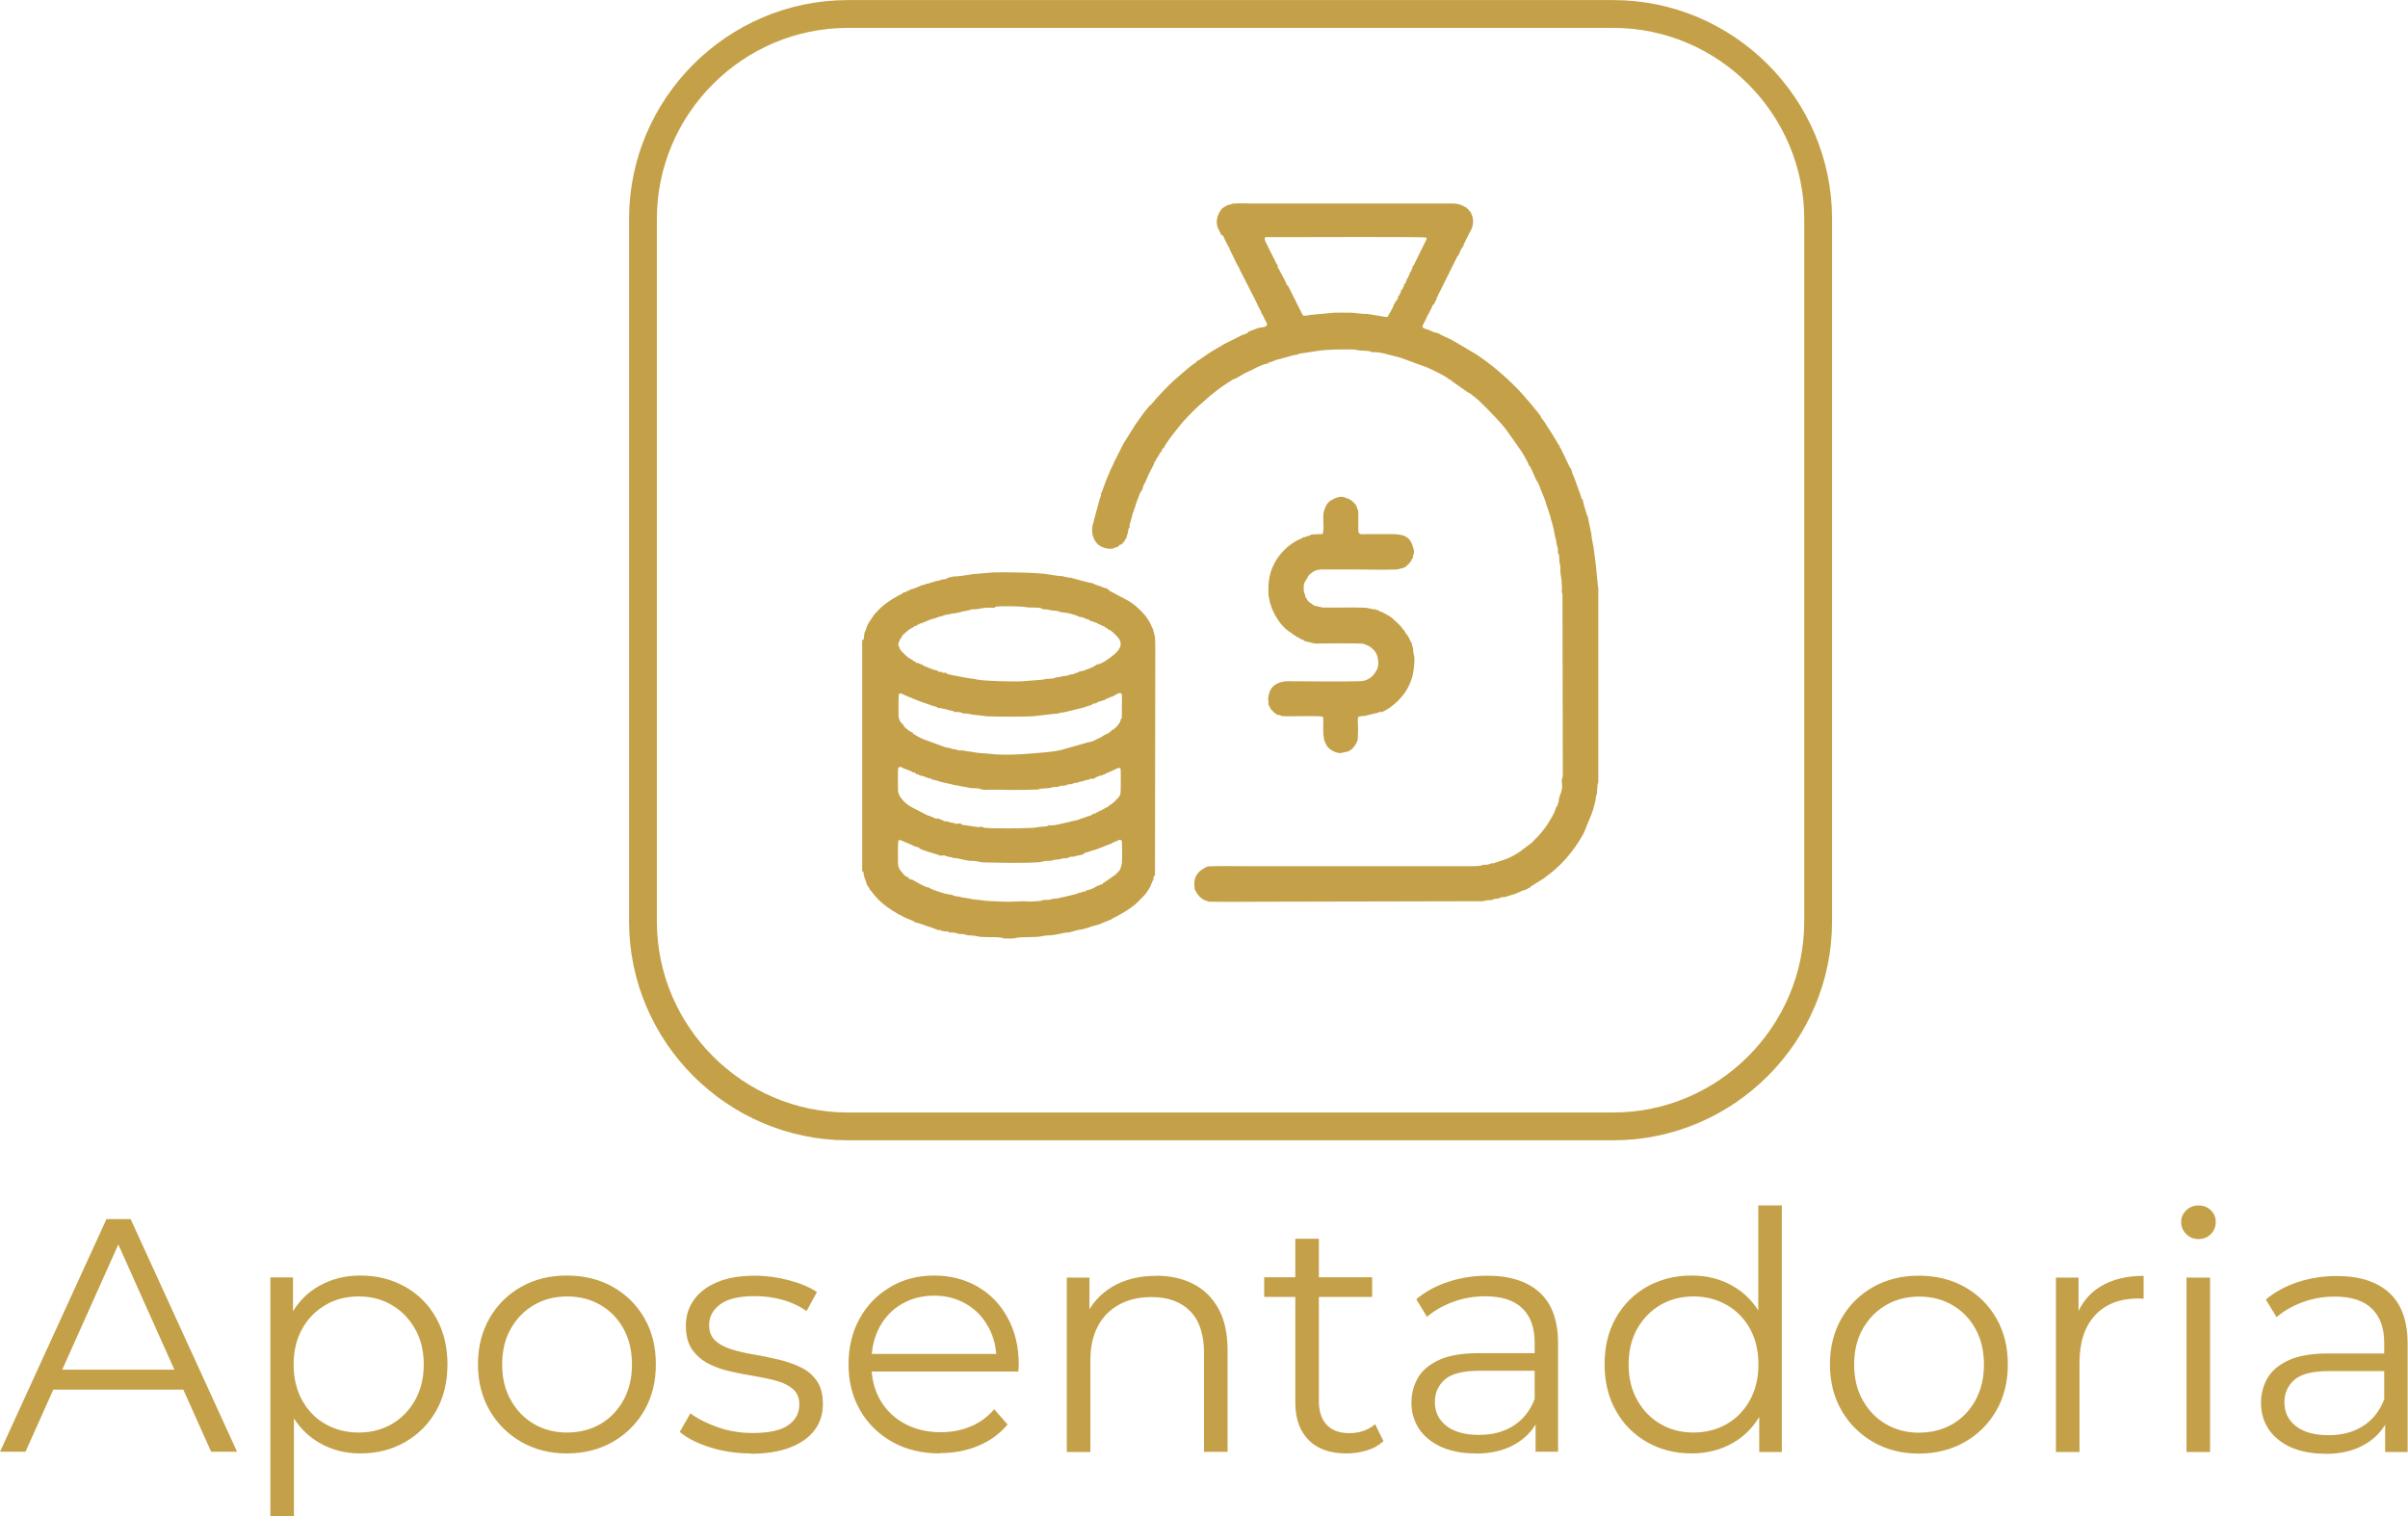 <?xml version="1.0" encoding="UTF-8"?>
<!DOCTYPE svg PUBLIC "-//W3C//DTD SVG 1.1//EN" "http://www.w3.org/Graphics/SVG/1.1/DTD/svg11.dtd">
<!-- Creator: CorelDRAW 2020 (64 Bit) -->
<svg xmlns="http://www.w3.org/2000/svg" xml:space="preserve" width="16.768mm" height="10.558mm" version="1.1" style="shape-rendering:geometricPrecision; text-rendering:geometricPrecision; image-rendering:optimizeQuality; fill-rule:evenodd; clip-rule:evenodd"
viewBox="0 0 153.22 96.48"
 xmlns:xlink="http://www.w3.org/1999/xlink"
 xmlns:xodm="http://www.corel.com/coreldraw/odm/2003">
 <defs>
  <style type="text/css">
   <![CDATA[
    .str0 {stroke:#C4A148;stroke-width:1.77;stroke-miterlimit:22.926}
    .fil1 {fill:none}
    .fil2 {fill:#C4A148}
    .fil0 {fill:#C4A148;fill-rule:nonzero}
   ]]>
  </style>
 </defs>
 <g id="Camada_x0020_1">
  <g id="_1904968212928">
   <path class="fil0" d="M-0 92.38l6.77 -14.8 1.54 0 6.77 14.8 -1.65 0 -6.22 -13.89 0.63 0 -6.22 13.89 -1.63 0zm2.66 -3.95l0.47 -1.27 8.6 0 0.47 1.27 -9.53 0zm20.27 4.06c-0.96,0 -1.83,-0.22 -2.6,-0.67 -0.78,-0.44 -1.39,-1.09 -1.85,-1.92 -0.46,-0.84 -0.69,-1.86 -0.69,-3.08 0,-1.21 0.23,-2.24 0.68,-3.08 0.45,-0.84 1.06,-1.48 1.84,-1.91 0.77,-0.44 1.65,-0.66 2.62,-0.66 1.06,0 2,0.24 2.84,0.71 0.84,0.47 1.5,1.13 1.98,1.99 0.48,0.85 0.72,1.84 0.72,2.95 0,1.13 -0.24,2.11 -0.72,2.96 -0.48,0.85 -1.14,1.51 -1.98,1.99 -0.84,0.48 -1.79,0.72 -2.84,0.72zm-5.73 4l0 -15.2 1.44 0 0 3.34 -0.15 2.22 0.21 2.24 0 7.4 -1.5 0zm5.62 -5.33c0.79,0 1.49,-0.18 2.11,-0.54 0.62,-0.36 1.11,-0.87 1.48,-1.52 0.37,-0.66 0.55,-1.41 0.55,-2.27 0,-0.86 -0.18,-1.61 -0.55,-2.26 -0.37,-0.65 -0.86,-1.16 -1.48,-1.52 -0.62,-0.37 -1.32,-0.55 -2.11,-0.55 -0.79,0 -1.5,0.18 -2.12,0.55 -0.63,0.37 -1.12,0.87 -1.48,1.52 -0.36,0.65 -0.54,1.4 -0.54,2.26 0,0.86 0.18,1.62 0.54,2.27 0.36,0.66 0.85,1.16 1.48,1.52 0.63,0.36 1.34,0.54 2.12,0.54zm13.24 1.33c-1.07,0 -2.03,-0.24 -2.89,-0.73 -0.85,-0.49 -1.53,-1.16 -2.02,-2.01 -0.49,-0.85 -0.74,-1.83 -0.74,-2.93 0,-1.11 0.25,-2.09 0.74,-2.94 0.49,-0.85 1.16,-1.51 2.01,-1.99 0.85,-0.48 1.81,-0.72 2.9,-0.72 1.1,0 2.08,0.24 2.93,0.72 0.85,0.48 1.52,1.14 2.01,1.99 0.49,0.85 0.73,1.82 0.73,2.94 0,1.1 -0.24,2.08 -0.73,2.93 -0.49,0.85 -1.16,1.52 -2.02,2.01 -0.86,0.49 -1.83,0.73 -2.92,0.73zm0 -1.33c0.8,0 1.52,-0.18 2.14,-0.54 0.62,-0.36 1.11,-0.87 1.47,-1.52 0.36,-0.66 0.54,-1.41 0.54,-2.27 0,-0.87 -0.18,-1.63 -0.54,-2.28 -0.36,-0.65 -0.85,-1.15 -1.47,-1.51 -0.62,-0.36 -1.32,-0.54 -2.11,-0.54 -0.79,0 -1.49,0.18 -2.11,0.54 -0.62,0.36 -1.11,0.86 -1.48,1.51 -0.37,0.65 -0.55,1.41 -0.55,2.28 0,0.86 0.18,1.62 0.55,2.27 0.37,0.66 0.86,1.16 1.48,1.52 0.62,0.36 1.32,0.54 2.09,0.54zm11.71 1.33c-0.92,0 -1.78,-0.13 -2.6,-0.39 -0.82,-0.26 -1.46,-0.59 -1.92,-0.98l0.68 -1.18c0.45,0.34 1.03,0.63 1.73,0.88 0.7,0.25 1.44,0.37 2.22,0.37 1.06,0 1.82,-0.17 2.28,-0.5 0.47,-0.33 0.7,-0.77 0.7,-1.32 0,-0.41 -0.13,-0.73 -0.39,-0.96 -0.26,-0.23 -0.6,-0.41 -1.03,-0.53 -0.42,-0.12 -0.9,-0.22 -1.42,-0.31 -0.52,-0.08 -1.04,-0.18 -1.55,-0.3 -0.51,-0.11 -0.98,-0.28 -1.41,-0.5 -0.42,-0.22 -0.76,-0.52 -1.03,-0.9 -0.26,-0.38 -0.39,-0.89 -0.39,-1.52 0,-0.61 0.17,-1.15 0.51,-1.63 0.34,-0.48 0.84,-0.86 1.49,-1.13 0.66,-0.28 1.45,-0.41 2.4,-0.41 0.72,0 1.44,0.1 2.16,0.29 0.72,0.19 1.31,0.44 1.78,0.75l-0.66 1.21c-0.49,-0.34 -1.02,-0.58 -1.59,-0.73 -0.56,-0.15 -1.13,-0.22 -1.69,-0.22 -1,0 -1.74,0.17 -2.21,0.52 -0.47,0.35 -0.71,0.79 -0.71,1.32 0,0.42 0.13,0.75 0.39,0.99 0.26,0.24 0.61,0.43 1.04,0.56 0.43,0.13 0.9,0.24 1.42,0.33 0.51,0.08 1.03,0.19 1.54,0.31 0.51,0.12 0.99,0.28 1.42,0.49 0.43,0.2 0.77,0.49 1.04,0.87 0.26,0.37 0.39,0.86 0.39,1.47 0,0.65 -0.18,1.21 -0.54,1.68 -0.36,0.47 -0.88,0.84 -1.57,1.1 -0.68,0.26 -1.51,0.39 -2.48,0.39zm12.05 0c-1.16,0 -2.17,-0.24 -3.04,-0.73 -0.87,-0.49 -1.56,-1.16 -2.05,-2.01 -0.49,-0.85 -0.74,-1.83 -0.74,-2.93 0,-1.1 0.24,-2.07 0.71,-2.92 0.47,-0.85 1.12,-1.51 1.95,-2 0.82,-0.49 1.75,-0.73 2.78,-0.73 1.04,0 1.97,0.24 2.78,0.71 0.81,0.47 1.45,1.13 1.91,1.99 0.47,0.85 0.7,1.84 0.7,2.95 0,0.07 -0,0.14 -0.01,0.22 -0.01,0.08 -0.01,0.16 -0.01,0.24l-9.66 0 0 -1.12 8.86 0 -0.59 0.44c0,-0.8 -0.17,-1.52 -0.52,-2.15 -0.34,-0.63 -0.81,-1.12 -1.41,-1.47 -0.59,-0.35 -1.28,-0.53 -2.05,-0.53 -0.76,0 -1.45,0.18 -2.05,0.53 -0.61,0.35 -1.08,0.85 -1.42,1.48 -0.34,0.63 -0.51,1.36 -0.51,2.18l0 0.23c0,0.85 0.19,1.59 0.56,2.23 0.37,0.64 0.89,1.14 1.56,1.5 0.67,0.36 1.43,0.54 2.29,0.54 0.68,0 1.31,-0.12 1.89,-0.36 0.58,-0.24 1.09,-0.61 1.51,-1.1l0.85 0.97c-0.49,0.59 -1.11,1.04 -1.85,1.35 -0.74,0.31 -1.55,0.47 -2.44,0.47zm13.72 -11.31c0.9,0 1.7,0.17 2.38,0.52 0.68,0.35 1.22,0.87 1.61,1.58 0.39,0.7 0.58,1.59 0.58,2.66l0 6.45 -1.5 0 0 -6.3c0,-1.17 -0.29,-2.05 -0.88,-2.65 -0.58,-0.6 -1.41,-0.9 -2.46,-0.9 -0.79,0 -1.48,0.16 -2.06,0.48 -0.58,0.32 -1.04,0.77 -1.35,1.37 -0.32,0.6 -0.48,1.32 -0.48,2.17l0 5.84 -1.5 0 0 -11.1 1.44 0 0 3.04 -0.23 -0.57c0.35,-0.8 0.92,-1.43 1.69,-1.89 0.78,-0.46 1.7,-0.69 2.77,-0.69zm12.14 11.31c-1.04,0 -1.85,-0.28 -2.41,-0.85 -0.56,-0.56 -0.85,-1.36 -0.85,-2.39l0 -10.42 1.5 0 0 10.34c0,0.65 0.17,1.15 0.5,1.5 0.33,0.35 0.81,0.53 1.43,0.53 0.66,0 1.21,-0.19 1.65,-0.57l0.53 1.08c-0.3,0.27 -0.65,0.47 -1.07,0.59 -0.42,0.13 -0.84,0.19 -1.28,0.19zm-5.24 -9.96l0 -1.25 6.87 0 0 1.25 -6.87 0zm17.27 9.85l0 -2.45 -0.06 -0.4 0 -4.1c0,-0.94 -0.26,-1.67 -0.79,-2.18 -0.53,-0.51 -1.31,-0.76 -2.36,-0.76 -0.72,0 -1.4,0.12 -2.05,0.36 -0.65,0.24 -1.2,0.56 -1.65,0.95l-0.68 -1.12c0.56,-0.48 1.24,-0.85 2.03,-1.11 0.79,-0.26 1.62,-0.39 2.49,-0.39 1.44,0 2.55,0.36 3.33,1.07 0.78,0.71 1.17,1.79 1.17,3.24l0 6.89 -1.44 0zm-3.83 0.11c-0.83,0 -1.55,-0.14 -2.17,-0.41 -0.61,-0.28 -1.08,-0.66 -1.41,-1.14 -0.32,-0.49 -0.49,-1.05 -0.49,-1.68 0,-0.58 0.14,-1.1 0.41,-1.58 0.27,-0.47 0.73,-0.85 1.35,-1.14 0.63,-0.29 1.47,-0.43 2.53,-0.43l3.83 0 0 1.12 -3.78 0c-1.07,0 -1.81,0.19 -2.23,0.57 -0.42,0.38 -0.62,0.85 -0.62,1.42 0,0.64 0.25,1.14 0.74,1.52 0.49,0.38 1.18,0.57 2.07,0.57 0.85,0 1.58,-0.19 2.19,-0.58 0.61,-0.39 1.06,-0.95 1.34,-1.68l0.34 1.04c-0.28,0.73 -0.77,1.32 -1.47,1.75 -0.7,0.44 -1.57,0.66 -2.63,0.66zm13.76 0c-1.06,0 -2,-0.24 -2.84,-0.72 -0.84,-0.48 -1.5,-1.14 -1.98,-2 -0.48,-0.85 -0.72,-1.84 -0.72,-2.95 0,-1.13 0.24,-2.11 0.72,-2.96 0.48,-0.85 1.14,-1.5 1.98,-1.98 0.84,-0.47 1.79,-0.71 2.84,-0.71 0.97,0 1.84,0.22 2.61,0.66 0.77,0.44 1.38,1.07 1.84,1.91 0.46,0.84 0.69,1.86 0.69,3.08 0,1.2 -0.22,2.22 -0.68,3.07 -0.45,0.85 -1.06,1.49 -1.83,1.93 -0.77,0.44 -1.65,0.67 -2.63,0.67zm0.11 -1.33c0.79,0 1.5,-0.18 2.12,-0.54 0.63,-0.36 1.12,-0.87 1.48,-1.52 0.36,-0.66 0.54,-1.41 0.54,-2.27 0,-0.87 -0.18,-1.63 -0.54,-2.28 -0.36,-0.65 -0.85,-1.15 -1.48,-1.51 -0.63,-0.36 -1.34,-0.54 -2.12,-0.54 -0.77,0 -1.47,0.18 -2.09,0.54 -0.62,0.36 -1.11,0.86 -1.48,1.51 -0.37,0.65 -0.55,1.41 -0.55,2.28 0,0.86 0.18,1.62 0.55,2.27 0.37,0.66 0.86,1.16 1.48,1.52 0.62,0.36 1.32,0.54 2.09,0.54zm4.19 1.23l0 -3.34 0.15 -2.24 -0.21 -2.24 0 -7.86 1.5 0 0 15.69 -1.44 0zm10.15 0.11c-1.07,0 -2.03,-0.24 -2.89,-0.73 -0.85,-0.49 -1.53,-1.16 -2.02,-2.01 -0.49,-0.85 -0.74,-1.83 -0.74,-2.93 0,-1.11 0.25,-2.09 0.74,-2.94 0.49,-0.85 1.16,-1.51 2.01,-1.99 0.85,-0.48 1.81,-0.72 2.9,-0.72 1.1,0 2.08,0.24 2.93,0.72 0.85,0.48 1.52,1.14 2.01,1.99 0.49,0.85 0.73,1.82 0.73,2.94 0,1.1 -0.24,2.08 -0.73,2.93 -0.49,0.85 -1.16,1.52 -2.02,2.01 -0.86,0.49 -1.83,0.73 -2.92,0.73zm0 -1.33c0.8,0 1.52,-0.18 2.14,-0.54 0.62,-0.36 1.11,-0.87 1.47,-1.52 0.36,-0.66 0.54,-1.41 0.54,-2.27 0,-0.87 -0.18,-1.63 -0.54,-2.28 -0.36,-0.65 -0.85,-1.15 -1.47,-1.51 -0.62,-0.36 -1.32,-0.54 -2.11,-0.54 -0.79,0 -1.49,0.18 -2.11,0.54 -0.62,0.36 -1.11,0.86 -1.48,1.51 -0.37,0.65 -0.55,1.41 -0.55,2.28 0,0.86 0.18,1.62 0.55,2.27 0.37,0.66 0.86,1.16 1.48,1.52 0.62,0.36 1.32,0.54 2.09,0.54zm8.73 1.23l0 -11.1 1.44 0 0 3.02 -0.15 -0.53c0.31,-0.85 0.83,-1.49 1.56,-1.93 0.73,-0.44 1.64,-0.67 2.73,-0.67l0 1.46c-0.06,0 -0.11,-0 -0.17,-0.01 -0.06,-0.01 -0.11,-0.01 -0.17,-0.01 -1.17,0 -2.09,0.36 -2.75,1.07 -0.66,0.71 -0.99,1.72 -0.99,3.03l0 5.67 -1.5 0zm8.31 0l0 -11.1 1.5 0 0 11.1 -1.5 0zm0.76 -13.55c-0.31,0 -0.57,-0.11 -0.78,-0.32 -0.21,-0.21 -0.32,-0.47 -0.32,-0.76 0,-0.3 0.11,-0.55 0.32,-0.75 0.21,-0.2 0.47,-0.31 0.78,-0.31 0.31,0 0.57,0.1 0.78,0.3 0.21,0.2 0.32,0.44 0.32,0.74 0,0.31 -0.1,0.57 -0.31,0.78 -0.2,0.21 -0.47,0.32 -0.79,0.32zm11.88 13.55l0 -2.45 -0.06 -0.4 0 -4.1c0,-0.94 -0.26,-1.67 -0.79,-2.18 -0.53,-0.51 -1.31,-0.76 -2.36,-0.76 -0.72,0 -1.4,0.12 -2.05,0.36 -0.65,0.24 -1.2,0.56 -1.65,0.95l-0.68 -1.12c0.56,-0.48 1.24,-0.85 2.03,-1.11 0.79,-0.26 1.62,-0.39 2.49,-0.39 1.44,0 2.55,0.36 3.33,1.07 0.78,0.71 1.17,1.79 1.17,3.24l0 6.89 -1.44 0zm-3.83 0.11c-0.83,0 -1.55,-0.14 -2.17,-0.41 -0.61,-0.28 -1.08,-0.66 -1.41,-1.14 -0.32,-0.49 -0.49,-1.05 -0.49,-1.68 0,-0.58 0.14,-1.1 0.41,-1.58 0.27,-0.47 0.73,-0.85 1.35,-1.14 0.63,-0.29 1.47,-0.43 2.53,-0.43l3.83 0 0 1.12 -3.78 0c-1.07,0 -1.81,0.19 -2.23,0.57 -0.42,0.38 -0.62,0.85 -0.62,1.42 0,0.64 0.25,1.14 0.74,1.52 0.49,0.38 1.18,0.57 2.07,0.57 0.85,0 1.58,-0.19 2.19,-0.58 0.61,-0.39 1.06,-0.95 1.34,-1.68l0.34 1.04c-0.28,0.73 -0.77,1.32 -1.47,1.75 -0.7,0.44 -1.57,0.66 -2.63,0.66z"/>
   <path class="fil1 str0" d="M53.95 0.89l48.7 0c7.17,0 13.04,5.87 13.04,13.04l0 44.71c0,7.17 -5.87,13.04 -13.04,13.04l-48.7 0c-7.17,0 -13.04,-5.87 -13.04,-13.04l0 -44.71c0,-7.17 5.87,-13.04 13.04,-13.04z"/>
   <path class="fil2" d="M89.88 16.96c0,0.12 -0.04,0.15 -0.07,0.22 -0.05,0.1 -0.01,0.13 -0.11,0.15 0,0.22 -0.01,0.1 -0.08,0.25l-0.03 0.12 -0.07 -0c0,0.15 0.01,0.1 -0.05,0.2l-0.06 0.17 -0.07 -0c0,0.15 0.01,0.09 -0.05,0.2 -0.07,0.13 -0.01,0.17 -0.14,0.17 0.01,0.26 -0.05,0.09 -0.11,0.37l-0.07 0c0,0.09 0.02,0.07 -0.02,0.15 -0.09,0.2 -0.09,0.21 -0.17,0.22 0,0.06 0.01,0.08 -0.03,0.13 -0.04,0.05 -0.05,0.04 -0.07,0.05 0.01,0.13 0.01,0.06 -0.03,0.14l-0.05 0.11c-0.04,0.09 -0.05,0.09 -0.1,0.19 -0.03,0.07 -0.03,0.05 -0.06,0.1l-0.15 0.27c-0.21,0.01 -0.42,-0.06 -0.65,-0.09l-0.58 -0.09c-0.06,-0.01 -0.03,-0 -0.05,-0.02 -0.23,0.04 -0.74,-0.06 -1.04,-0.07 -0.36,-0 -0.72,-0.01 -1.08,-0l-1.5 0.14c-0.15,0.03 -0.3,0.06 -0.48,0.04 -0.16,-0.31 -0.34,-0.65 -0.49,-0.97l-0.24 -0.48c-0.09,-0.17 -0.15,-0.3 -0.23,-0.46 -0.14,-0.05 -0.06,-0.04 -0.11,-0.16l-0.27 -0.52c-0,-0.01 -0,-0.01 -0.01,-0.02 -0,-0.01 -0,-0.01 -0.01,-0.02l-0.02 -0.03c-0.06,-0.1 -0.15,-0.33 -0.23,-0.39l-0 -0.1 -0 -0.05c-0.07,-0.05 -0.16,-0.25 -0.19,-0.34l-0.02 -0.04c0,-0 -0.02,-0.04 -0.03,-0.05l-0.38 -0.75c-0.01,-0.02 -0.01,-0.03 -0.02,-0.06l-0.11 -0.21c-0.12,-0.2 -0.03,-0.18 -0.09,-0.29 0.1,-0.07 0.12,-0.06 0.28,-0.05 1.65,0.01 9.94,-0.04 10.01,0.03 0.07,0.07 -0.03,0.2 -0.05,0.25l-0.6 1.22c-0.12,0.21 -0.14,0.36 -0.23,0.35zm-19.67 39.22c-0,0.01 -0.01,0.01 -0.01,0.02 -0,0.01 -0.02,0.03 -0.02,0.03 -0.07,0.07 -0.12,0.07 -0.2,0.06 -0.03,0.07 0.06,0.04 -0.08,0.05 -0.02,0.03 0.05,0.06 -0.06,0.02 -0.01,0 -0.01,0 -0.02,0.01 -0.01,0.03 -0.52,0.32 -0.7,0.27 -0.02,0.13 -0.02,0.04 -0.34,0.15 -0.13,0.05 -0.11,0.01 -0.25,0.08 -0.14,0.07 -0.11,0.01 -0.33,0.09l-0.59 0.14c-0.23,0.01 -0.08,0.06 -0.45,0.08 -0.13,0.01 -0.16,0.01 -0.24,0.04 -0.17,0.07 -0.33,0.03 -0.52,0.05 -0.22,0.03 -0.01,0.06 -0.47,0.08 -0.19,0.01 -0.4,0.03 -0.59,0.01 -0.18,-0.03 -0.79,0.02 -1.02,0.02 -0.34,0.01 -0.71,-0.01 -1.05,-0.03 -0.16,-0.01 -0.32,-0.01 -0.48,-0.02 -0.19,-0.01 -0.28,-0.04 -0.45,-0.06 -0.17,-0.02 -0.33,-0.02 -0.48,-0.05 -0.07,-0.01 -0.16,-0.04 -0.21,-0.05 -0.11,-0.01 -0.17,0 -0.25,-0.06l0.02 0.02c-0.15,0 -0.14,-0.01 -0.25,-0.04 -0.1,-0.03 -0.19,-0.01 -0.23,-0.06 -0.11,0.02 -0.16,-0 -0.3,-0.05 -0.01,-0 -0.01,-0 -0.02,-0.01l-0.06 -0.04c-0.09,0.02 -0.28,-0.04 -0.42,-0.06l-0.36 -0.11c-0.13,-0.05 -0.59,-0.18 -0.66,-0.28 -0.14,0.01 -0.48,-0.17 -0.59,-0.23 -0.1,-0.05 -0.16,-0.08 -0.26,-0.14 -0.08,-0.04 -0.19,-0.14 -0.27,-0.14 -0.08,-0 -0.06,0 -0.11,-0.03 -0.08,-0.06 0.03,0.04 -0.03,-0.03 -0.19,-0.21 0.11,0.16 -0.03,-0.05 -0.05,0.02 -0.04,0.03 -0.03,-0.02 -0.05,0.02 -0.04,0.03 -0.03,-0.03 -0.18,0 -0.37,-0.29 -0.49,-0.44 -0.08,-0.1 -0.14,-0.26 -0.14,-0.41 -0.01,-0.26 -0.02,-1.32 0.03,-1.48 0.2,-0.06 0.25,0.07 0.53,0.15 0.1,0.03 0.08,0.04 0.15,0.07 0.09,0.04 0.09,0.03 0.17,0.07l0.05 0.03c0.01,0 0.01,0 0.02,0.01 0.22,0.08 0.04,0.05 0.27,0.09 0.05,0.01 0.07,0.01 0.12,0.05 0.04,0.04 0.01,0.01 0.05,0.06 0.38,0.18 0.96,0.3 1.22,0.41 0.08,0.03 0.1,0.05 0.19,0.02 0.26,-0.03 0.2,0.05 0.41,0.08l0.14 0.03c0.16,-0 0.02,0.02 0.19,0.05 0.06,0.01 0.15,0.01 0.22,0.02 0.13,0.02 0.69,0.16 0.82,0.16 0.72,0.01 0.42,0.09 0.92,0.1 1.09,0.02 2.39,0.06 3.46,-0.01 0.18,-0.01 0.21,-0.06 0.42,-0.08 0.15,-0.01 0.34,0 0.46,-0.04 0.17,-0.07 0.25,-0.04 0.44,-0.07 0.14,-0.02 0.22,-0.1 0.43,-0.05 0.01,-0 0.02,-0.02 0.02,-0.01l0.2 -0.08c0.09,-0.03 0.17,-0.04 0.28,-0.02 0.06,-0.03 0.09,-0.06 0.18,-0.06 0.01,-0 0.02,-0.02 0.02,-0.01 0,0.01 0.02,-0.01 0.02,-0.01 0.05,-0.01 0.01,-0.01 0.06,-0 0.12,-0.01 0.2,-0.06 0.31,-0.08 0.05,-0.07 0.03,-0.08 0.21,-0.12 0.16,-0.03 0.11,-0.03 0.21,-0.07 0.14,-0.05 0.31,-0.08 0.45,-0.14l0.52 -0.2c0.05,-0.02 0.27,-0.12 0.34,-0.12 0.01,-0 0.01,-0.02 0.02,-0.01 0,0 0.01,-0.01 0.01,-0.01 0.09,-0.08 0.28,-0.13 0.47,-0.22 0.05,-0.03 0.02,-0.04 0.12,-0.02 0.1,0.02 0.1,0.09 0.1,0.2 0,0.3 0.04,1.21 -0.04,1.45 -0.11,0.29 -0.03,0.23 -0.39,0.57l-0.63 0.44c-0.11,0.06 0.02,0.04 -0.11,0.04zm-12.11 -7.01c0.03,-0.01 0,-0.04 0.1,-0 0.12,0.05 0.05,0.02 0.08,0.09l0.08 0.01c0.14,-0 0.06,-0.01 0.07,0.04 0.06,-0.02 0.05,-0.04 0.03,0.02 0.1,-0 -0.04,-0.03 0.05,0 0.05,0.02 0.02,0.01 0.05,0.03 0.07,-0.02 0.31,0.08 0.39,0.11 0.25,0.12 0.27,0 0.35,0.15 0.15,-0.02 0.43,0.09 0.58,0.14l0.63 0.14c0.4,0.11 0.11,0.03 0.45,0.09 0.16,0.03 0.21,0.06 0.41,0.08 0.19,0.02 0.27,0.07 0.42,0.08 0.15,0.01 0.35,0.01 0.5,0.03 0.13,0.02 0.05,0.04 0.19,0.06 0.08,0.01 0.19,0.01 0.24,0.03 0.11,-0.04 1.54,0 1.79,0 0.29,0 0.58,-0.01 0.87,-0.01l0.68 -0.02c0.08,-0.02 0.07,-0.04 0.17,-0.05 0.12,-0.02 0.32,-0.02 0.44,-0.03 0.18,-0.01 0.21,-0.05 0.36,-0.07 0.19,-0.03 0.23,0.02 0.39,-0.06 0.12,-0.06 0.27,-0.02 0.39,-0.05 0.11,-0.03 0.05,-0.04 0.14,-0.06 0.07,-0.02 0.15,-0.01 0.22,-0.02 0.14,-0.03 0.04,-0.02 0.15,-0.06 0.07,-0.02 0.14,-0.02 0.22,-0.03 0.11,-0.02 0.05,-0.03 0.14,-0.06 0.06,-0.02 0.13,-0.02 0.2,-0.03 0.14,-0.03 0.18,-0.12 0.4,-0.08 0.02,-0.07 -0.05,-0.03 0.06,-0.07 0.08,-0.03 0.07,-0.01 0.14,-0.01 0.11,0.02 0.12,-0.03 0.19,-0.05 0.08,-0.07 0.36,-0.18 0.48,-0.17 0.02,-0.04 -0.01,-0.02 0.06,-0.05 0.1,-0.03 0.04,-0.01 0.1,-0 0.02,-0.1 0.07,-0.06 0.21,-0.13 0.05,-0.03 0.06,-0.03 0.13,-0.06 0.15,-0.06 0.62,-0.33 0.64,-0.2 0,0.04 0.02,0 0.02,0.22 -0,0.28 0.02,1.21 -0.02,1.39 -0.02,0.1 -0.11,0.26 -0.21,0.32 -0,0 -0.01,0.01 -0.02,0.01 0.03,0.06 0.03,0.05 -0.03,0.02 0.02,0.06 0.03,0.04 -0.03,0.02 0.02,0.06 0.04,0.06 -0.02,0.03 0.03,0.06 0.04,0.05 -0.02,0.03 0.03,0.06 0.03,0.04 -0.03,0.02 0.02,0.06 0.03,0.05 -0.03,0.03 0.02,0.06 0.04,0.06 -0.02,0.03 -0.01,0.05 0.05,0.06 -0.05,0.03 0.02,0.06 0.03,0.05 -0.03,0.02 0.02,0.06 0.04,0.05 -0.02,0.03 0.03,0.06 0.03,0.05 -0.03,0.02 0.03,0.06 0.03,0.04 -0.03,0.02 -0.01,0.07 0.03,0.01 -0.03,0.05 -0.06,0.05 0.01,0.02 -0.08,0.03 -0.05,0.1 -0.22,0.2 -0.33,0.2 -0.02,0.08 -0.02,0.08 -0.13,0.08 -0.02,0.03 0,0.01 -0.03,0.04 -0.01,0.01 -0.04,0.03 -0.04,0.03 -0.07,0.04 -0.08,0.03 -0.16,0.03 -0.01,0.09 -0.02,0.08 -0.13,0.08 -0.02,0.03 0,0 -0.03,0.04 -0.01,0.01 -0.04,0.03 -0.04,0.03 -0.06,0.03 -0.09,0.03 -0.17,0.03 -0.05,0.11 -0.27,0.15 -0.43,0.2 -0.1,0.03 -0.07,0.04 -0.17,0.07 -0.08,0.02 -0.09,0.01 -0.17,0.05 -0.15,0.07 -0.38,0.13 -0.53,0.15 -0.15,0.02 -0.21,0.07 -0.37,0.09 -0.17,0.03 -0.92,0.25 -1.15,0.17 -0.05,0.06 -0.12,0.07 -0.19,0.08 -0.09,0.01 -0.18,0.01 -0.26,0.02 -0.2,0.01 -0.33,0.05 -0.52,0.07 -0.32,0.03 -2.95,0.07 -3.19,-0.02 0,-0 -0.04,-0.02 -0.06,-0.03 -0.05,-0.03 -0.01,0 -0.05,-0.04l-0.02 0.03c-0.38,0.04 -0.55,-0.06 -0.99,-0.1 -0.05,-0 -0.14,-0.01 -0.18,-0.02 -0.11,-0.03 -0.11,-0.07 -0.12,-0.09l-0.18 0 -0.21 0.02c-0.03,-0.04 -0.01,-0.05 -0.01,-0.07 -0.14,0.04 -0.32,-0.04 -0.42,-0.07 -0.13,-0.04 -0.22,-0.01 -0.31,-0.06 -0.12,-0.07 0.06,0.06 -0.03,-0.02l-0.04 -0.05c-0.02,0.01 -0,0.03 -0.07,0.01 -0.08,-0.02 -0.03,-0 -0.06,-0.04l-0.13 -0.05c-0.15,0.05 -0.2,-0.01 -0.28,-0.05 -0.05,-0.02 -0.08,-0.03 -0.14,-0.05l-0.12 -0.06c-0.07,-0.02 -0.09,-0.01 -0.15,-0.04l-1.08 -0.56c-0.32,-0.2 -0.78,-0.61 -0.78,-1.04 -0,-0.28 -0.03,-1.22 0.02,-1.44 0.18,-0.06 0.13,-0.05 0.26,0.02 0.07,0.04 0.18,0.07 0.24,0.1 0.05,0.02 0.07,0.02 0.12,0.04 0.23,0.1 0.21,0.07 0.33,0.18zm1.53 -4.12c0.08,-0 0.02,-0.01 0.09,0 0.01,0 0.02,0.02 0.02,0.01 0,-0.01 0.01,0.01 0.02,0.01l0 -0.02c0.06,0 0.48,0.09 0.54,0.12 0.17,0.07 0.34,0.03 0.45,0.15 0.11,-0.03 0.34,-0.01 0.46,0.04l0.11 0.06c0.17,-0.06 0.49,0.06 0.68,0.07 0.27,0.02 0.46,0.05 0.69,0.08 0.35,0.05 2.66,0.04 3.06,0.01l1.36 -0.16c0.11,0.01 0.19,-0.01 0.28,-0.04 0.12,-0.04 0.17,-0.04 0.31,-0.05l1.19 -0.29c0.13,-0.03 0.45,-0.16 0.55,-0.17 0.09,-0.09 0.15,-0.12 0.31,-0.11l0.07 -0.07c0.07,-0.03 0.3,-0.11 0.36,-0.1 0.02,-0.02 -0.06,-0.05 0.08,-0.02 0.04,-0.07 0.13,-0.09 0.26,-0.15 0.1,-0.04 0.21,-0.1 0.29,-0.1 0.09,-0.08 0.12,-0.09 0.2,-0.1 0.05,-0.06 0.05,-0.07 0.14,-0.08 0.02,-0.02 -0.04,-0.03 0.09,-0.03 0.14,-0.01 0.15,0.08 0.15,0.18l-0.01 1.41 -0.07 0.06c0.01,0.17 -0.13,0.32 -0.21,0.42 -0.08,0.09 -0.26,0.28 -0.37,0.29l-0.07 0.09c-0.08,0.06 -0.21,0.16 -0.31,0.17l-0.34 0.21c-0.2,0.08 -0.51,0.28 -0.71,0.28l-1.76 0.5c-0.58,0.14 -1.43,0.19 -2.04,0.24 -0.72,0.06 -1.49,0.09 -2.22,0.04 -0.17,-0.01 -0.3,-0.04 -0.5,-0.05 -0.18,-0.01 -0.37,-0.02 -0.55,-0.04 -0.17,-0.02 -0.33,-0.06 -0.51,-0.08 -0.25,-0.02 -0.4,-0.08 -0.48,-0.07 -0.43,0 -0.31,-0.06 -0.46,-0.08 -0.2,-0.03 -0.07,0.03 -0.32,-0.07 -0.01,-0 -0.03,-0.01 -0.04,-0.01 -0.1,-0.03 -0.2,-0.01 -0.3,-0.06l-1.34 -0.49c-0.15,-0.06 -0.25,-0.11 -0.36,-0.17l-0.18 -0.11c-0,-0 -0.01,-0.01 -0.02,-0.01l-0.04 -0.02c-0.1,-0.06 -0.06,-0.03 -0.1,-0.12l0.03 0.01c-0.16,-0.02 -0.65,-0.38 -0.65,-0.54l-0.03 -0.03c-0.06,0.02 -0.05,0.03 -0.03,-0.03 -0.05,-0 -0.06,0.06 -0.03,-0.05 -0.07,-0.02 -0.01,0.04 -0.08,-0.05 -0.03,-0.04 -0.02,-0.05 -0.02,-0.06 -0.03,-0.03 -0.05,0.02 -0.03,-0.1 -0.04,-0.02 -0.03,0 -0.05,-0.06 -0.03,-0.07 -0.03,-1.46 0.01,-1.56 0.21,-0.05 0.17,0 0.33,0.07l0.89 0.37c0.05,0.01 0.23,0.08 0.31,0.11l0.63 0.22c0.13,0.06 0.26,0.01 0.29,0.13zm-2.23 -4.55c-0.02,-0.06 -0.04,-0.05 0.02,-0.04 -0.02,-0.05 -0.03,-0.04 0.03,-0.03 -0.02,-0.05 -0.03,-0.04 0.03,-0.03 -0.02,-0.05 -0.02,-0.04 0.03,-0.03 -0.02,-0.05 -0.02,-0.04 0.03,-0.02 -0.02,-0.06 -0.02,-0.05 0.03,-0.02 -0.02,-0.06 -0.03,-0.05 0.02,-0.03 -0.02,-0.05 -0.03,-0.05 0.03,-0.02 -0.02,-0.06 -0.03,-0.05 0.03,-0.02 -0.02,-0.06 -0.03,-0.05 0.03,-0.03 -0.03,-0.06 -0.03,-0.05 0.03,-0.03 0.02,-0.03 -0.08,-0.04 0.06,-0.04 0.02,-0.13 -0.03,-0.02 0.07,-0.09 0.03,-0.02 0.07,-0.05 0.1,-0.06 0.08,-0.05 0.13,-0.1 0.21,-0.1 0.02,-0.05 0,-0.09 0.11,-0.07 0,-0 0.01,-0.01 0.01,-0.01 0,-0 0.01,-0.01 0.02,-0.01 0.09,-0.04 -0.02,-0.01 0.05,-0l0.01 -0.07 0.06 0.01c0.01,-0.01 0.01,-0.01 0.02,-0.01 0,-0 0.01,-0.01 0.02,-0.01l0.06 -0.04c0.08,-0.05 -0.01,-0.04 0.11,-0.03l0.64 -0.27c0.09,0 0.38,-0.11 0.49,-0.15 0.06,-0.02 0.11,-0.02 0.18,-0.04 0.09,-0.02 0.06,-0.03 0.14,-0.06l0.55 -0.11c0.11,0.01 0.31,-0.06 0.45,-0.08 0.15,-0.02 0.29,-0.1 0.45,-0.08 0.05,-0.05 -0.01,-0.02 0.09,-0.04 0.08,-0.02 0.02,-0.01 0.09,0.01 0.02,-0.03 -0.02,-0.05 0.16,-0.07 0.06,-0.01 0.13,-0.01 0.2,-0.01 0.31,-0.01 0.47,-0.14 1.22,-0.09 0.04,-0.07 0.03,-0.06 0.14,-0.08 0.28,-0.04 1.58,-0.02 1.81,0.03 0.12,0.03 0.26,0.02 0.39,0.03 0.25,0.01 0.57,-0.02 0.74,0.11 0.38,-0 0.4,0.06 0.6,0.08 0.1,0.01 0.21,0.01 0.31,0.03l0.2 0.06c0.08,0.03 0.04,0.02 0.06,0.03 0.08,-0.02 0.53,0.06 0.64,0.1 0.11,0.03 0.45,0.13 0.52,0.19 0.08,-0.02 0.28,0.05 0.37,0.1 0.21,0.1 0.23,0.02 0.33,0.17l0.06 0c0.1,0.01 0.03,-0.01 0.11,0.02 0.11,0.06 0.02,0.01 0.05,0.06 0.1,-0.02 0.09,-0.01 0.17,0.03 0.01,0.01 0.06,0.03 0.07,0.04 0.05,0.04 0.02,0.01 0.04,0.04 0.13,-0.03 0.07,-0.01 0.08,0.05 0.11,-0.03 0.05,-0.02 0.06,0.02 0.04,-0.01 0.11,-0.06 0.07,0.03 0.06,-0.03 0.05,-0.04 0.03,0.02 0.05,-0 0.07,-0.01 0.13,0.02 0.04,0.02 0.01,-0.01 0.04,0.04 0.04,0.05 0.01,-0 0.02,0.05 0.06,-0 0.05,-0.02 0.11,0.02 0.07,0.04 0.04,0.06 0.05,0.08 0.16,-0.01 0.53,0.37 0.63,0.48 0.21,0.25 0.29,0.49 0.06,0.83 -0.18,0.28 -1.07,0.92 -1.31,0.91l0.01 -0.02 -0.34 0.2c-0.2,0.06 -0.07,0.05 -0.21,0.09 -0.17,0.05 -0.43,0.19 -0.6,0.18l-0.01 -0.02c-0.05,0.05 0.01,0 -0.05,0.05 -0.07,0.05 -0.1,0.05 -0.18,0.07 -0.15,0.04 -0.1,0.06 -0.19,0.08 -0.12,0.03 -0.16,-0 -0.27,0.05 -0.1,0.05 -0.08,0.05 -0.22,0.06 -0.24,0.01 -0.18,0.05 -0.53,0.09 -0.23,0.02 -0.1,0.08 -0.5,0.09 -0.24,0 -0.33,0.06 -0.55,0.07l-1.13 0.09c-0.58,0.04 -2.48,-0.01 -2.93,-0.11 -0.3,-0.07 -0.44,-0.06 -0.79,-0.13l-0.74 -0.14c-0.26,-0.08 -0.33,-0.03 -0.45,-0.16l-0.12 -0c-0.09,-0 0.01,0.03 -0.09,-0.01 -0.09,-0.04 -0.01,0.01 -0.04,-0.05 -0.06,0.01 -0.08,0.01 -0.15,-0 -0.02,-0 -0.04,-0.01 -0.06,-0.02 -0.07,-0.04 -0.01,0.01 -0.04,-0.04 -0.1,0.03 -0.05,0.02 -0.05,-0.03 -0.1,0.01 -0.43,-0.11 -0.53,-0.16 -0.2,-0.1 -0.39,-0.12 -0.44,-0.23 -0.19,0.02 -0.11,-0.08 -0.27,-0.08 -0.12,-0.01 -0.11,0.02 -0.12,-0.08 -0.09,-0.01 -0.09,-0 -0.16,-0.07l-0.03 -0.03 -0.22 -0.12c-0.15,-0.1 -0.33,-0.27 -0.45,-0.4 -0.23,-0.27 -0.1,-0.11 -0.19,-0.31 -0.03,-0.07 -0.09,-0.1 -0.05,-0.25l0.1 -0.24c0.09,-0.17 0.1,-0.15 0.15,-0.16zm3.25 -3.85c-0.03,0.05 0.02,-0 -0.04,0.04 -0.02,0.02 0.02,0.01 -0.05,0.03 -0.08,0.02 -0.04,0.01 -0.13,0 -0.02,0.02 0.07,0.03 -0.09,0.03 -0.12,0.11 -0.17,0.1 -0.32,0.12 -0.25,0.03 -0.13,0.06 -0.3,0.08 -0.36,0.05 -0.14,0.05 -0.31,0.08 -0.33,0.07 -0.12,0.03 -0.29,0.09 -0.08,0.03 -0.1,0.01 -0.18,0.03 -0.08,0.02 -0.05,0.03 -0.12,0.06 -0.06,0.02 -0.13,0.02 -0.19,0.04 -0.09,0.03 -0.02,0.02 -0.12,0.06 -0.13,0.05 -0.48,0.21 -0.58,0.19l-0.03 0.04c-0.06,0.05 -0.09,0.04 -0.17,0.07 -0.12,0.05 -0.07,0.1 -0.25,0.08l0 -0.01c-0.04,0.11 -0.02,0.07 -0.27,0.19l-0.18 0.11c-0.39,0.21 -0.32,0.2 -0.63,0.4 -0.22,0.14 -0.53,0.46 -0.71,0.66 -0.03,0.03 -0.02,0.02 -0.05,0.05l-0.35 0.52c-0.09,0.13 -0.17,0.37 -0.22,0.52 -0.04,0.12 -0.07,0.11 -0.08,0.25 -0.01,0.14 -0.02,0.19 -0.04,0.32 -0.05,0.03 -0.01,0.01 -0.09,0.03l0 14.71c0.08,0.02 0.08,0.04 0.1,0.21 0.04,0.27 0.21,0.54 0.19,0.67 0.07,0.02 0.05,-0.07 0.05,0.08 0.01,0 0.01,0 0.02,0.01l0.07 0.07c0.04,0.07 0.04,0.01 0.03,0.12 0.09,0.06 0.08,0.07 0.15,0.15 0.45,0.62 1.02,1.04 1.69,1.42 0.23,0.13 0.49,0.26 0.73,0.35l0.22 0.09c0.05,0.02 0.02,-0 0.05,0.03 0.06,0.05 0.01,-0.04 0.03,0.05 0.08,-0.01 0.68,0.19 0.81,0.25l0.44 0.14c0.07,0.04 0.01,-0.02 0.04,0.04 0.11,-0.04 0.04,-0.02 0.05,0.03 0.05,-0.02 -0.02,-0.03 0.07,-0 0.06,0.02 0.03,0.01 0.05,0.04 0.18,-0.04 0.23,0.05 0.4,0.07 0.19,0.03 0.3,-0.02 0.38,0.1l0.01 -0.02c0.21,-0 0.32,-0 0.46,0.06 0.13,0.06 0.33,0.02 0.48,0.06 0.19,0.04 0.02,0.06 0.43,0.07 0.23,0.01 0.28,0.03 0.45,0.07 0.29,0.06 1.09,0.01 1.46,0.07 0.1,0.02 0.06,0.04 0.22,0.05 0.24,0.01 0.52,0.02 0.74,-0.04 0.23,-0.06 1.14,-0.03 1.48,-0.08 0.16,-0.02 0.25,-0.06 0.45,-0.07 0.16,-0.01 0.33,-0.01 0.49,-0.04l0.65 -0.13c0.07,-0.02 0.17,-0.01 0.25,-0.02 0.06,-0.01 0.11,-0.03 0.19,-0.05l0.41 -0.11c0.09,-0.02 0.14,-0.02 0.24,-0.03 0.05,-0.01 0.11,-0.04 0.18,-0.06l0.09 -0.02c0.01,-0 0.02,-0 0.02,-0 0.03,-0.01 0.08,-0.02 0.1,-0.03 0.16,-0.06 0.31,-0.12 0.48,-0.15l0.3 -0.09c0.09,-0.03 0.02,-0 0.08,-0.04 0.14,-0.08 0.06,-0.01 0.19,-0.08l0.32 -0.13c0.2,-0.07 0.07,-0.04 0.2,-0.11l0.14 -0.07c0,-0 0.01,-0.01 0.02,-0.01 0.49,-0.26 0.88,-0.48 1.3,-0.83l0.55 -0.55c0.07,-0.07 0.38,-0.51 0.41,-0.62 0.02,-0.15 0.03,-0.06 0.08,-0.2 0.04,-0.12 0.04,-0.1 0.09,-0.2 -0.01,-0.14 0.02,-0.2 0.1,-0.26l0.02 -14.51c0,-0.21 -0.01,-0.42 -0.02,-0.63 -0.01,-0.12 -0.13,-0.52 -0.14,-0.55 -0.1,-0.21 -0.21,-0.47 -0.34,-0.64 -0.05,-0.07 -0.08,-0.13 -0.14,-0.2l-0.15 -0.16c-0,-0 -0.01,-0.01 -0.01,-0.01l-0.02 -0.03c-0.23,-0.25 -0.57,-0.55 -0.86,-0.72l-1.18 -0.63c-0.13,-0.06 -0.06,-0.02 -0.11,-0.12l0.03 0c-0.1,-0.01 -0.03,0.01 -0.11,-0.02 -0.09,-0.05 -0.03,-0.01 -0.04,-0.06 -0.14,0.02 -0.16,-0.01 -0.24,-0.05 -0.14,-0.07 -0.54,-0.16 -0.63,-0.25 -0.08,0.01 -0.99,-0.23 -1.22,-0.3 -0.02,-0.01 -0.06,-0.01 -0.08,-0.02l-0.08 -0.04c-0.14,0.03 -0.17,-0.01 -0.3,-0.04 -0.09,-0.02 -0.21,-0.01 -0.26,-0.06 -0.08,0.02 -0.72,-0.07 -0.85,-0.1 -0.6,-0.13 -2.86,-0.16 -3.61,-0.13l-1.28 0.11c-0.2,0.04 -1.11,0.18 -1.25,0.14zm22.84 -2.62l-0.04 -0.02 -0.11 0.07c-0.01,0 -0.01,0 -0.02,0.01 -0.05,0.02 -0.09,0.01 -0.14,0.03 -0.14,0.03 -0.09,0.09 -0.25,0.06 -0.07,0.1 -0.24,0.12 -0.45,0.24 -1.07,0.62 -1.76,1.7 -1.77,2.95 -0.01,0.82 0.03,0.52 0.09,0.93 0.03,0.18 0.03,0.12 0.08,0.25 0.02,0.06 0.02,0.09 0.04,0.14 0.22,0.55 0.6,1.14 1.08,1.48l0.08 0.05c0.13,0.09 0.37,0.28 0.5,0.34 0.09,0.04 0.13,0.03 0.19,0.13 0.1,-0.02 0.14,0.01 0.25,0.11l-0.03 -0.01c0.26,0.04 0.63,0.21 0.96,0.16 0.18,-0.01 2.55,-0.02 2.76,0.01 0.06,0.01 0.28,0.1 0.33,0.12 0.3,0.16 0.54,0.4 0.62,0.76 0.05,0.23 0.07,0.55 -0.04,0.76 -0.22,0.44 -0.57,0.74 -1.09,0.75 -1.46,0.04 -3.07,0 -4.56,0 -0.5,0 -1,0.18 -1.18,0.67 -0.19,0.53 -0.03,0.48 -0.09,0.83 0.05,0.03 0.01,-0.04 0.05,0.04 0.01,0.02 0.01,0.03 0.01,0.07 0.02,0.02 0.05,-0.08 0.04,0.09 0.06,-0.01 0.04,-0.02 0.02,0.03 0.06,-0.02 0.05,-0.03 0.02,0.03l0.11 0.1c0.08,0.1 0.27,0.29 0.4,0.29 0.11,0 0.06,-0.01 0.14,0.03 0.1,0.05 -0.05,0.02 0.13,0.04 0.39,0.04 2.53,-0.05 2.55,0.05 0,0.01 0.01,0.01 0.01,0.02 0.04,0.11 0.02,0.23 0.02,0.34 -0,0.54 -0.05,1.09 0.24,1.5l0.02 0.03c0,0 0.01,0.01 0.01,0.01 0.2,0.24 0.51,0.38 0.81,0.41l0.5 -0.11c0.03,-0.02 0.13,-0.07 0.15,-0.08 0.21,-0.14 0.41,-0.47 0.45,-0.62 0.01,-0.02 0.02,-0.16 0.02,-0.2 0.08,-1.36 -0.23,-1.33 0.43,-1.36l0.87 -0.21c0.1,-0.05 0.05,-0.05 0.21,-0.07 -0.06,0.1 -0,0.03 -0.06,0.1 -0.04,0.04 -0.02,0.02 -0.04,0.02 0.02,-0.05 0.4,-0.21 0.48,-0.27 0.62,-0.41 1.18,-0.99 1.45,-1.71 0.07,-0.19 0.15,-0.38 0.18,-0.61 0.18,-1.2 -0,-1.03 -0,-1.46 0,-0.19 -0.1,-0.24 -0.07,-0.38l-0.11 -0.18c-0,-0.01 -0.01,-0.03 -0.01,-0.04l-0.16 -0.31c-0.05,-0.03 -0.05,0.04 -0.03,-0.07 -0.07,-0.01 -0.01,0.03 -0.07,-0.04 -0.03,-0.03 -0.01,-0.03 -0.04,-0.07 -0.05,-0.09 -0.05,-0.02 -0.07,-0.14 -0.09,-0.05 -0.1,-0.1 -0.2,-0.23 -0.19,-0.22 -0.58,-0.54 -0.61,-0.6 -0.12,-0.01 -0.08,-0 -0.1,-0.08 -0.13,-0.01 -0.34,-0.21 -0.58,-0.28 -0.17,-0.05 -0.14,-0.06 -0.18,-0.12l0.03 0.01 -0.09 0c-0.16,-0.02 0.03,0.02 -0.06,-0.01 -0.01,-0 -0.02,-0.01 -0.02,-0.01 -0.09,-0.04 0.03,0.07 -0.02,-0.03 -0.29,0.02 -0.34,-0.09 -0.76,-0.1 -0.85,-0.03 -1.75,0.01 -2.61,-0.01l-0.54 -0.12c-0,-0 -0.01,-0.01 -0.01,-0.01l-0.28 -0.2c-0,-0 -0.01,-0.01 -0.02,-0.01 -0.11,-0.09 -0.13,-0.14 -0.19,-0.25 -0,-0 -0.01,-0.01 -0.01,-0.02l-0.03 -0.04c-0.05,-0.08 -0.02,-0.09 -0.05,-0.19 -0.03,-0.09 -0.04,-0.04 -0.06,-0.14 -0.02,-0.11 -0.03,-0.49 0.03,-0.59l0.29 -0.5c0,-0 0.01,-0.01 0.01,-0.01l0.03 -0.02c0.04,-0.04 0.01,-0.01 0.06,-0.05 0,-0 0.01,-0.01 0.01,-0.01 0.23,-0.19 0.4,-0.25 0.69,-0.26 0.14,-0 0.28,-0 0.42,-0 0.57,0 1.14,0 1.71,0 0.72,0 1.93,0.03 2.61,-0 0.16,-0.01 0.21,-0.04 0.34,-0.07 0.09,-0.02 0.09,-0.01 0.16,-0.05l0.16 -0.07 -0.01 0.01c0,-0.07 -0.02,-0.06 0.04,-0.04 -0.02,-0.05 -0.03,-0.05 0.02,-0.03 -0.02,-0.06 -0.02,-0.04 0.03,-0.02 0.02,-0.04 -0,-0.02 0.03,-0.05 0,-0.01 0.02,-0.02 0.02,-0.03 0.03,-0.03 0.02,-0.02 0.07,-0.03 0.01,-0.07 0.03,-0.11 0.11,-0.15 0,-0.1 0,-0.05 0.04,-0.12l0.07 -0.1c-0.03,-0.12 0.05,-0.17 0.06,-0.33 0.01,-0.17 -0.02,-0.19 -0.05,-0.31 -0.2,-0.78 -0.69,-0.86 -1.42,-0.86 -0.51,0 -1.02,0 -1.53,0 -0.27,0 -0.52,0.07 -0.54,-0.2l-0 -1.13c-0.01,-0.27 -0.03,-0.19 -0.07,-0.3 -0.02,-0.04 -0.03,-0.11 -0.05,-0.16 -0.07,-0.15 -0.33,-0.39 -0.5,-0.46 -0.07,-0.03 -0.09,-0.02 -0.15,-0.04 -0.08,-0.03 -0.03,-0.03 -0.12,-0.06 -0.29,-0.08 -0.47,0.04 -0.62,0.08l-0.26 0.14c-0.28,0.21 -0.33,0.41 -0.42,0.68 -0.11,0.34 0.05,1.12 -0.08,1.44l-0.69 0.03zm-5.73 -19.1c0.08,0.06 0.12,0.2 0.16,0.28 0,0 0.01,0.01 0.01,0.02 0.06,0.11 0.1,0.21 0.16,0.32l0.12 0.22c0,0 0.01,0.01 0.01,0.02 0.03,0.05 0.01,0.01 0.03,0.07 0.01,0.03 0,0.02 0.02,0.06 0,0.01 0.01,0.01 0.01,0.02 0,0.01 0.01,0.01 0.01,0.02 0.16,0.3 0.34,0.73 0.52,1.04 0,0 0.01,0.01 0.01,0.02 0,0 0.01,0.01 0.01,0.02l0.02 0.03c0.03,0.04 0,-0 0.03,0.07 0.05,0.15 0.02,0.06 0.08,0.16 0.03,0.06 0.04,0.09 0.07,0.14l0.32 0.63c0.02,0.03 0.01,0.02 0.03,0.05l0.48 0.95c0,0 0.01,0.01 0.01,0.02l0.12 0.24c0.01,0.03 0.01,0.03 0.02,0.06 0,0.01 0.01,0.01 0.01,0.02 0,0.01 0.01,0.01 0.01,0.02l0.12 0.23c0.06,0.12 0.13,0.21 0.12,0.33 0.1,0.03 0.03,-0.02 0.08,0.07l0.19 0.38c0.02,0.03 0.01,0.02 0.03,0.06l0.02 0.03c0.17,0.3 -0.38,0.31 -0.38,0.31 -0.08,0 -0.32,0.09 -0.41,0.13 -0.08,0.03 -0.12,0.05 -0.21,0.08 -0.04,0.02 -0.15,0.05 -0.17,0.07 -0.05,0.13 -0.15,0.1 -0.4,0.21 -0.01,0 -0.01,0.01 -0.02,0.01l-1.08 0.54c-0,0 -0.01,0.01 -0.02,0.01l-0.86 0.51c-0.01,0.01 -0.04,0.02 -0.05,0.03l-0.71 0.49c-0.05,0.03 -0.02,0.03 -0.1,0.03 -0.04,0.12 -0.23,0.2 -0.39,0.33 -0.14,0.11 -0.27,0.21 -0.39,0.32l-0.75 0.65c-0.23,0.21 -0.92,0.92 -1.14,1.18 -0.07,0.09 -0.14,0.21 -0.25,0.26 0.02,0.06 0.03,0.05 -0.02,0.03 0.02,0.06 0.03,0.05 -0.03,0.03 0.02,0.06 0.03,0.04 -0.04,0.04 -0.07,0.09 -0.16,0.19 -0.24,0.29 -0.21,0.25 -0.5,0.69 -0.7,0.96l-0.74 1.18 -0.56 1.11c-0.05,0.08 -0.04,0.1 -0.08,0.18 -0.24,0.47 -0.46,1.03 -0.64,1.52 -0.06,0.16 -0.09,0.31 -0.18,0.39l0.03 0.02c0.02,0.2 -0.04,0.09 -0.08,0.29l-0.37 1.36c-0.02,0.15 -0.04,0.16 -0.07,0.26 -0.17,0.61 0.1,1.3 0.65,1.48 0.1,0.03 0.02,0.01 0.11,0.04 0.12,0.05 0.46,0.07 0.58,0.02 0.03,-0.03 -0.05,-0.05 0.06,-0.03 0.02,-0.03 -0.05,-0.05 0.06,-0.02 0.03,-0.02 -0.03,-0 0.07,-0.03 0.16,-0.04 -0.04,-0.01 0.05,0.01 0,-0.01 0.01,-0.01 0.01,-0.02 0,-0 0.01,-0.01 0.01,-0.02 0,-0 0.01,-0.01 0.01,-0.02 0.06,-0.06 0.17,-0.13 0.24,-0.13 -0.02,-0.05 -0.03,-0.04 0.03,-0.02 0.01,-0.05 -0.02,-0.08 0.08,-0.08 -0.01,-0.12 -0.01,-0.04 0.03,-0.05 -0.02,-0.06 -0.04,-0.05 0.02,-0.03 -0.02,-0.06 -0.03,-0.04 0.03,-0.02 0,-0.04 -0,-0.09 0.03,-0.13 0.05,-0.09 0.01,-0.04 0.08,-0.05 -0.02,-0.19 0.05,-0.2 0.08,-0.36 0.03,-0.15 0,-0.25 0.11,-0.32 -0.02,-0.12 -0,-0.26 0.05,-0.35l0.17 -0.63c0.05,-0.1 0.02,0.04 0.06,-0.13 0.02,-0.08 0,-0.06 0.04,-0.14 0.04,-0.09 0.03,-0.03 0.05,-0.15 0.04,-0.2 0.02,-0.02 0.09,-0.27l0.08 -0.21c0,-0.01 0,-0.01 0.01,-0.02 0.05,-0.16 0.11,-0.34 0.22,-0.45 0.01,-0.05 0.05,-0.1 0.07,-0.16 -0,-0.16 0.13,-0.32 0.16,-0.39 0,-0.01 0,-0.01 0.01,-0.02l0.09 -0.22c0.07,-0.19 0.45,-0.89 0.46,-0.94 0.01,-0.1 0.01,-0.11 0.09,-0.14 -0.01,-0.06 -0.02,-0.04 0.02,-0.06 0.01,-0.13 -0.01,-0.01 0.04,-0.09 0,-0 0.03,-0.06 0.04,-0.07 0.05,-0.08 0.04,-0.06 0.09,-0.13 0.15,-0.24 0.06,-0.21 0.18,-0.25 0.01,-0.11 0.09,-0.25 0.19,-0.29 0.01,-0.12 0.31,-0.5 0.38,-0.61l0.46 -0.59c0,-0 0.01,-0.01 0.01,-0.01l0.34 -0.42c0,-0 0.01,-0.01 0.01,-0.01l0.37 -0.39c0.02,-0.02 0.02,-0.02 0.04,-0.04 0,-0 0.01,-0.01 0.01,-0.01 0,-0 0.01,-0.01 0.01,-0.01 0.03,-0.03 0.03,-0.03 0.06,-0.07 0,-0 0.01,-0.01 0.01,-0.01l0.4 -0.39c0,-0 0.01,-0.01 0.01,-0.01l0.73 -0.64c0.02,-0.02 0.02,-0.02 0.04,-0.04l0.43 -0.34c0.23,-0.19 0.27,-0.19 0.39,-0.29l0.56 -0.37c0.11,-0.07 0.11,-0.08 0.21,-0.1 0.14,-0.05 0.35,-0.19 0.49,-0.27 0.18,-0.11 0.51,-0.25 0.71,-0.35l0.07 -0.04c0.16,-0.09 0.67,-0.32 0.82,-0.31l0.02 0.01c0.03,-0.07 -0.01,-0.06 0.18,-0.11 0.14,-0.04 0.31,-0.14 0.53,-0.18l0.75 -0.21c0.17,-0.06 0.24,-0.04 0.42,-0.09 0,0 0.04,-0.01 0.06,-0.02 0.01,-0 0.01,-0 0.02,-0.01 0.01,-0 0.01,-0.01 0.02,-0.01 0.05,-0.01 0.02,-0.01 0.08,-0.02l1.03 -0.16c0.66,-0.11 1.62,-0.11 2.32,-0.1 0.16,0 0.23,0.04 0.41,0.06 0.32,0.03 0.6,-0 0.8,0.1l0.04 0.03 0.05 -0.02c0.44,-0.03 1.28,0.25 1.75,0.36l1.48 0.54c0.27,0.09 0.6,0.26 0.86,0.39 0.14,0.07 0.68,0.34 0.75,0.46 0.07,-0 0.03,-0.02 0.09,0.02 0.08,0.05 0.03,0.01 0.04,0.07 0.06,-0.02 0.05,-0.04 0.05,0.02l-0.01 -0.01 1.04 0.73 -0.01 -0.01 0.05 0.02c0.01,0 0.01,0.01 0.02,0.01 0.01,0 0.01,0.01 0.02,0.01l0.25 0.19c0.17,0.14 0.35,0.27 0.49,0.43l0.4 0.39c0,0 0.01,0.01 0.01,0.01l0.55 0.58c0.19,0.22 0.48,0.5 0.68,0.8l0.69 0.97c0,0.01 0.01,0.01 0.01,0.02 0,0.01 0.01,0.01 0.01,0.02l0.08 0.11c0,0 0.01,0.01 0.01,0.01 0.13,0.16 0.55,0.88 0.6,1.07l-0.01 0.01c0.04,0.02 0.06,0.02 0.1,0.09l0.37 0.82 -0.02 -0.01c0.15,0.15 0.21,0.38 0.29,0.58 0.13,0.33 0.31,0.72 0.39,1.04l0.14 0.41c0.02,0.06 0.02,0.09 0.04,0.14 0.03,0.14 0.05,0.05 0.08,0.26 0.03,0.19 0.07,0.19 0.09,0.33 0.03,0.15 0.06,0.17 0.08,0.28l0.11 0.58c0.03,0.15 0.06,0.09 0.08,0.37 0.02,0.24 0.12,0.23 0.1,0.66l-0.02 -0.01c0.12,0.09 0.1,0.29 0.11,0.52 0.01,0.2 0.09,0.31 0.07,0.54 -0.03,0.16 0.05,0.51 0.07,0.68 0.02,0.16 0.04,0.62 0.01,0.77 0.07,0.09 0.05,0.24 0.05,0.35l0.02 10.84c0,0.12 0,0.25 0,0.37 -0,0.06 -0,0.12 -0.01,0.18 -0.01,0.13 -0.02,0.14 -0.06,0.19l0.02 0.28c0.03,0.18 -0.01,0.41 -0.07,0.57 -0.04,0.11 -0.01,0.05 -0.06,0.1 0.01,0.14 -0.01,0.08 -0.04,0.17 -0.02,0.07 -0.03,0.14 -0.03,0.18 0,0.07 -0.07,0.37 -0.18,0.48 -0.01,0.01 -0.01,0.01 -0.02,0.02l0.01 -0.02c-0.01,0.17 -0.21,0.54 -0.3,0.68 -0.23,0.41 -0.47,0.75 -0.79,1.1 -0.16,0.18 -0.32,0.32 -0.47,0.48l-0.78 0.58c-0.17,0.12 -0.62,0.37 -0.81,0.43l-0.71 0.24c-0.11,0.04 -0.1,0.05 -0.24,0.03 -0.08,0.08 -0.38,0.12 -0.53,0.1l-0.03 0.02c-0.02,0.01 -0.02,0.01 -0.06,0.02 -0.27,0.07 -0.77,0.05 -1.06,0.05l-13.71 0c-0.4,0 -2.36,-0.02 -2.61,0.01 -0.1,0.01 -0.24,0.09 -0.32,0.14 -0.17,0.11 -0.23,0.14 -0.35,0.29 -0.23,0.3 -0.26,0.51 -0.22,1.01 0.01,0.01 0.01,0.01 0.01,0.02l0.11 0.2c0.04,0.08 0,0.02 0.06,0.09 0.08,0.11 0.12,0.17 0.22,0.25 0.32,0.24 0.16,0.09 0.43,0.22 0.08,0.04 0.2,0.03 0.29,0.03 1.03,0.02 2.23,0 3.27,0l13.96 -0.03c0.11,-0.02 0.13,-0.04 0.27,-0.06 0.09,-0.01 0.21,-0 0.3,-0.02 0.15,-0.03 0.05,-0.06 0.26,-0.08 0.14,-0.01 0.15,-0 0.26,-0.06 0.11,-0.05 0.17,-0.04 0.32,-0.05l0.61 -0.19c0.07,-0.03 0.07,-0.03 0.15,-0.06l0.08 -0.03c0.1,-0.04 0.27,-0.15 0.4,-0.16 0.1,-0.01 0.26,-0.15 0.36,-0.17 0.03,-0.05 0,-0.02 0.04,-0.06l0.8 -0.5c0.52,-0.37 1.03,-0.81 1.45,-1.29l0.31 -0.38c0.32,-0.4 0.56,-0.78 0.81,-1.24l0.5 -1.22c0.04,-0.13 0.13,-0.35 0.16,-0.52 0.03,-0.14 0.04,-0.16 0.07,-0.26 0.03,-0.1 0.02,-0.2 0.04,-0.31 0.02,-0.1 0.06,-0.14 0.07,-0.27 0.02,-0.2 -0,-0.49 0.08,-0.63l0 -12.39c-0,-0.01 -0.01,-0.03 -0.01,-0.02 -0,0 -0.01,-0.02 -0.01,-0.02l-0.12 -1.26c-0,-0.03 -0.01,-0.06 -0.01,-0.1l-0.15 -1.16c-0.03,-0.16 -0.15,-0.72 -0.14,-0.85l-0.24 -1.16c-0.07,-0.08 -0.04,-0.08 -0.07,-0.15 -0.06,-0.16 -0.24,-0.79 -0.24,-0.89l0.01 0.02c-0.05,-0.04 -0.02,0 -0.07,-0.07 -0.02,-0.03 -0.01,-0.02 -0.03,-0.05 -0.02,-0.04 -0.02,-0.08 -0.03,-0.13l-0.43 -1.19c-0,-0.01 -0,-0.01 -0.01,-0.02l-0.1 -0.22c-0.01,-0.04 -0.02,-0.08 -0.03,-0.13l-0.03 -0.07c-0,-0.01 -0,-0.01 -0.01,-0.02 -0,-0.01 -0,-0.02 -0,-0.03l-0 -0.05 -0.08 -0.06c-0,-0.01 -0.01,-0.01 -0.01,-0.02l-0.42 -0.89c-0.02,-0.04 -0.03,-0.03 -0.05,-0.08 -0.02,-0.03 -0.02,-0.06 -0.04,-0.1 -0.07,-0.14 -0.09,-0.2 -0.15,-0.24l0 -0.08 0.01 -0.01c-0.05,-0.03 -0.02,0.01 -0.08,-0.06l-0.16 -0.29c-0,-0 -0.01,-0.01 -0.01,-0.01 -0.04,-0.06 -0.03,-0.04 -0.07,-0.11 -0.17,-0.31 -0.51,-0.79 -0.64,-1.02 -0,-0.01 -0.01,-0.01 -0.01,-0.02l-0.03 -0.04c-0,-0 -0.01,-0.01 -0.01,-0.01 -0.07,-0.09 -0.2,-0.22 -0.2,-0.33l0.01 0.02 -0.51 -0.63c-0,-0 -0.01,-0.01 -0.01,-0.02l-0.12 -0.14c-0.15,-0.15 -0.09,-0.13 -0.21,-0.24 -0.07,-0.07 -0.11,-0.12 -0.17,-0.2 -0.34,-0.39 -0.7,-0.76 -1.08,-1.11 -0.72,-0.66 -1.12,-0.98 -1.94,-1.55 -0.01,-0 -0.02,-0.02 -0.03,-0.02l-1.56 -0.92c-0.18,-0.1 -0.76,-0.33 -0.85,-0.43 -0.12,0 -0.05,-0.04 -0.17,-0.05 -0.12,0 -0.33,-0.11 -0.44,-0.16 -0.18,-0.08 -0.5,-0.09 -0.43,-0.29l0.23 -0.45c0.02,-0.05 0.02,-0.05 0.04,-0.1l0.26 -0.49c0.14,-0.28 0.06,-0.26 0.19,-0.31 0.02,-0.08 0.05,-0.12 0.09,-0.2 0.03,-0.07 0.07,-0.1 0.09,-0.17 0.01,-0.08 -0.02,-0.04 0.02,-0.11 0.04,-0.07 0.03,-0.03 0.07,-0.04 -0.02,-0.16 0.01,-0.1 0.06,-0.2l1.12 -2.25c0.05,-0.12 0.03,-0.09 0.12,-0.15 -0,-0.1 0.03,-0.07 0.07,-0.14 0.01,-0.15 0.03,-0.1 0.09,-0.23 0.02,-0.04 0.02,-0.07 0.05,-0.11 0.08,-0.1 0.02,-0.03 0.08,-0.06 -0.01,-0.1 0.1,-0.28 0.17,-0.43l0.19 -0.38c0.04,-0.07 0.1,-0.19 0.14,-0.26 0.16,-0.3 0.17,-0.68 0.05,-0.97 -0.04,-0.1 -0.09,-0.17 -0.11,-0.23 -0.06,0 -0.05,0.02 -0.03,-0.04 -0.06,0.02 -0.05,0.04 -0.03,-0.02 -0.06,0.03 -0.04,0.02 -0.02,-0.04 -0.05,0.02 -0.03,0.02 -0.02,-0.03 -0.07,-0.01 -0.09,0.01 -0.08,-0.08 -0.05,0.02 -0.05,0.03 -0.03,-0.02 -0.15,-0.01 -0.32,-0.26 -0.9,-0.26l-12.74 0c-0.38,0 -0.79,-0.02 -1.16,0 -0.2,0.01 -0.09,0.02 -0.21,0.06 -0.04,0.02 -0.07,0.01 -0.13,0.02 -0.17,0.04 -0.03,0 -0.1,0.04 -0.23,0.12 -0.34,0.15 -0.51,0.45l-0.11 0.26c-0.01,0.04 -0.01,0.08 -0.02,0.12 -0.02,0.1 -0.04,0.15 -0.03,0.26 0.04,0.34 0.06,0.32 0.15,0.51l0.03 0.05c0.05,0.09 0.11,0.21 0.11,0.29z"/>
  </g>
 </g>
</svg>
